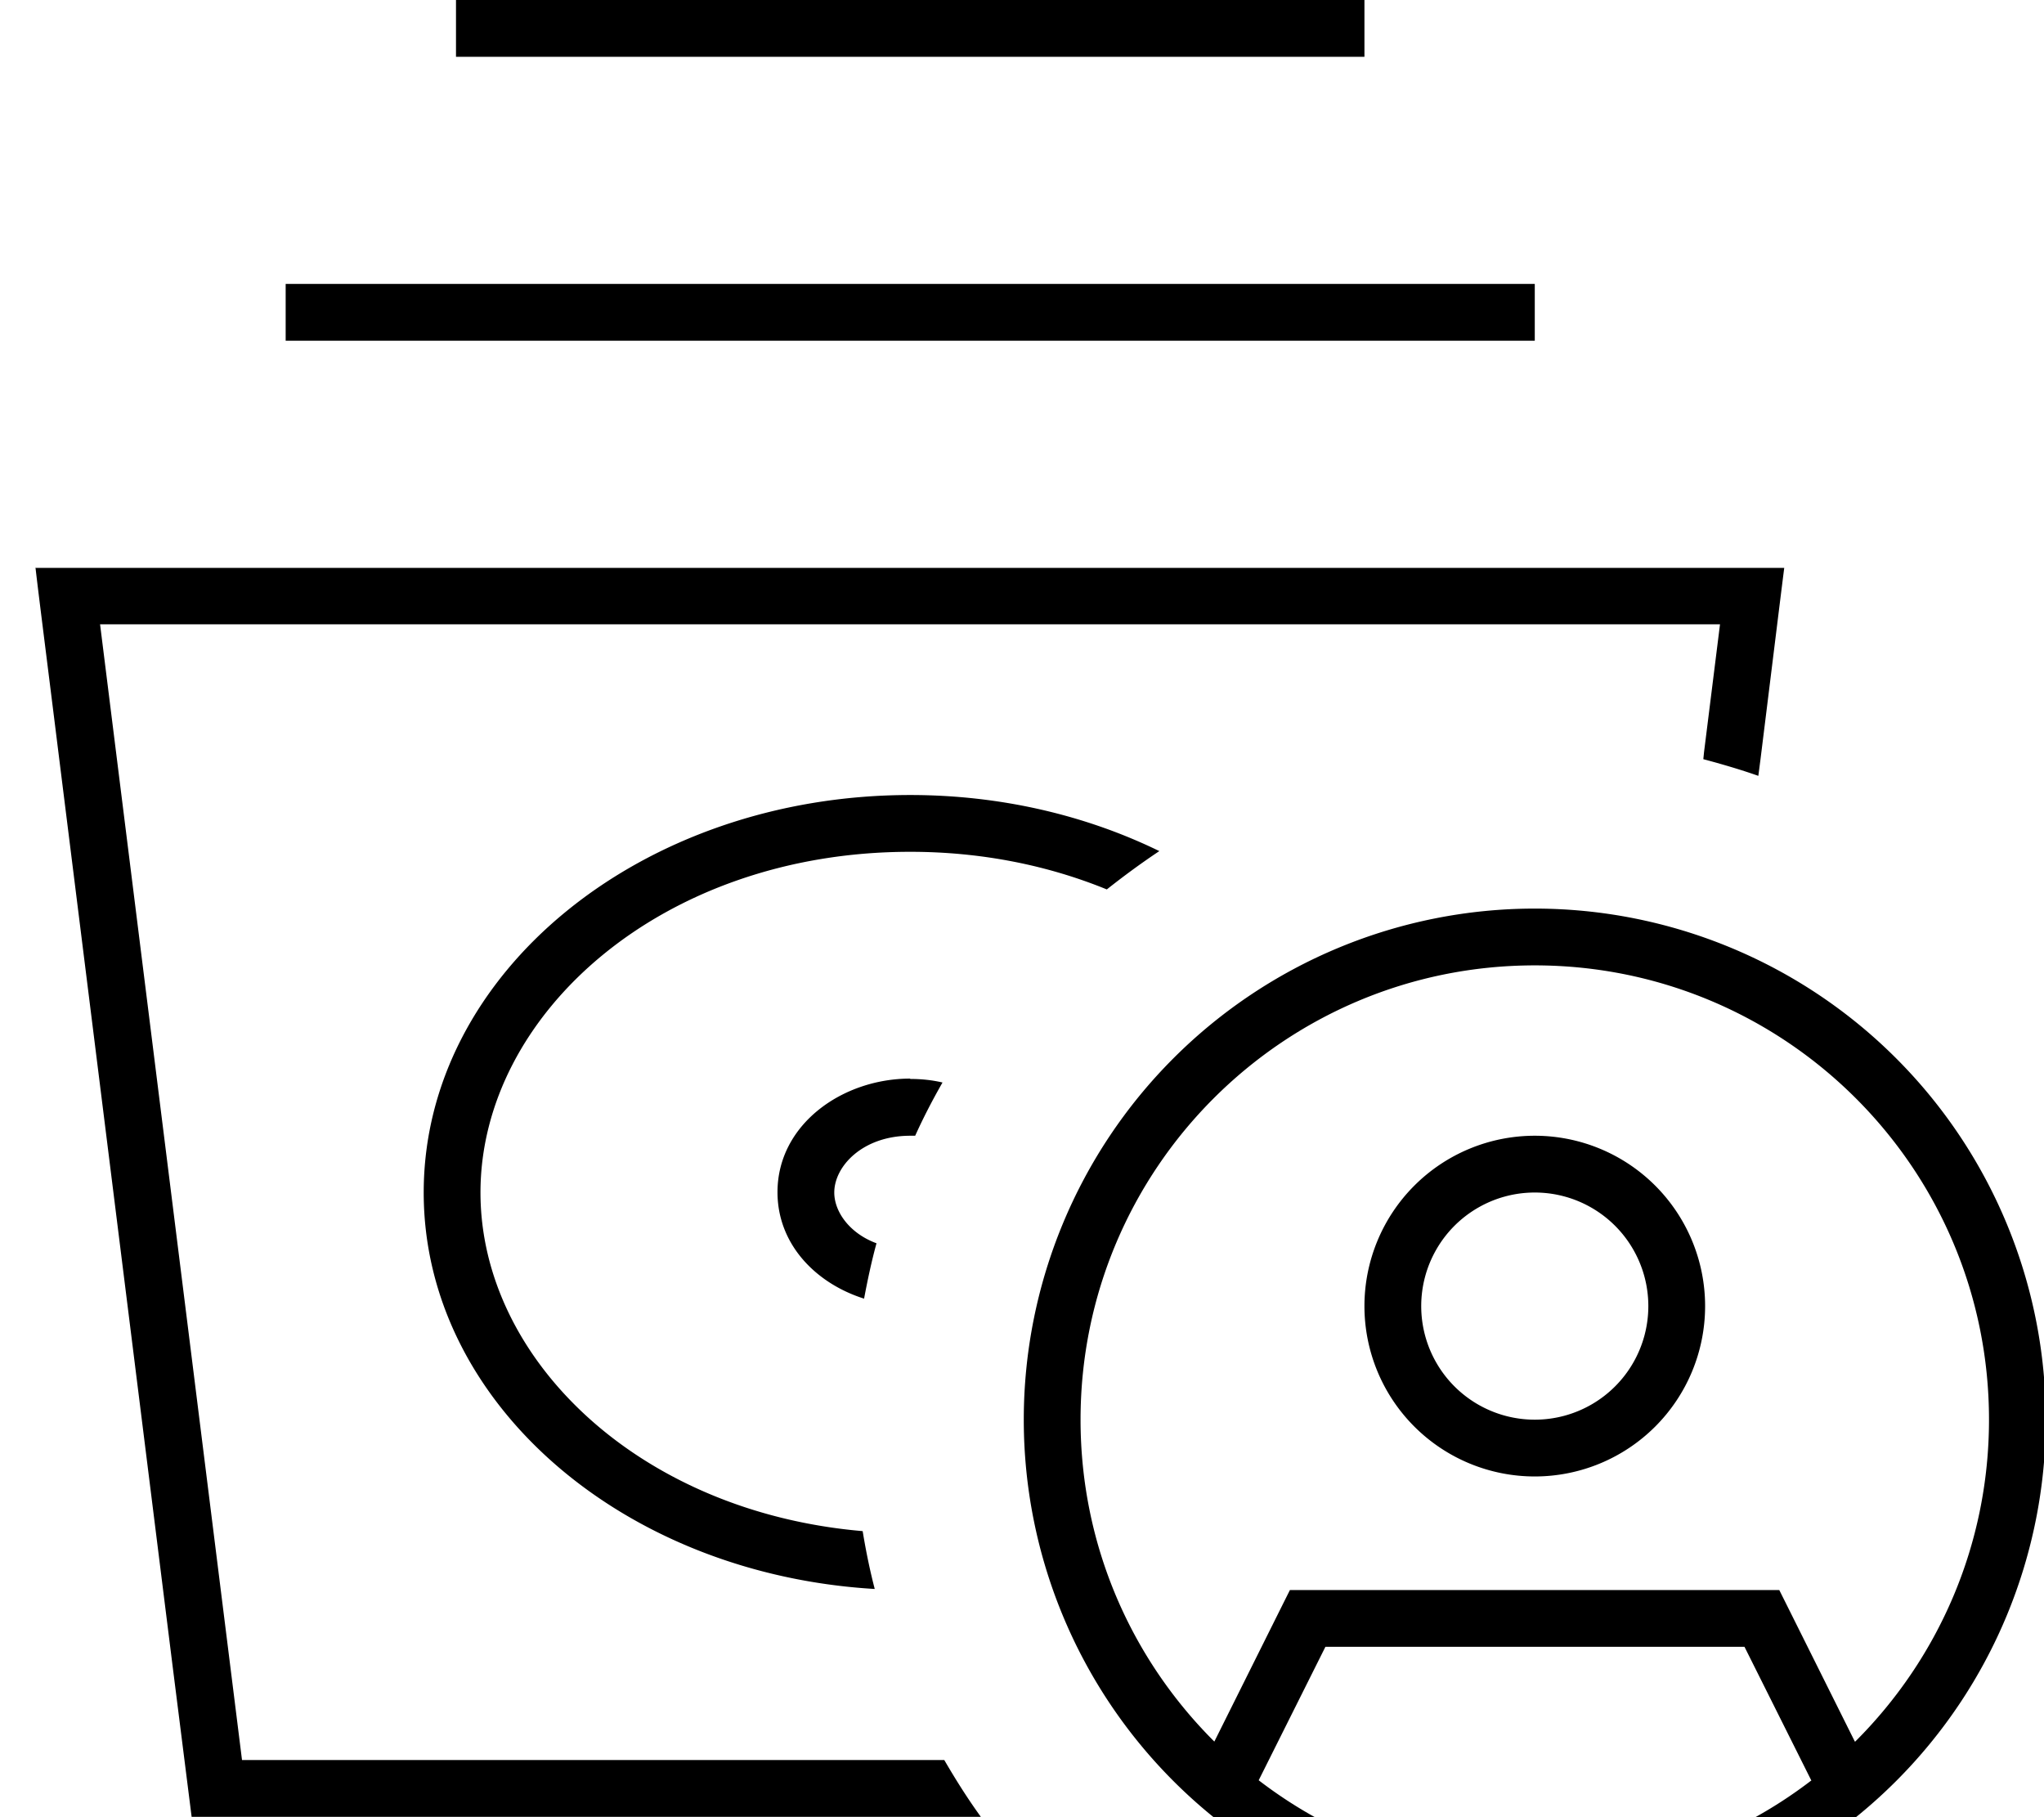 <svg fill="currentColor" xmlns="http://www.w3.org/2000/svg" viewBox="0 0 576 512"><!--! Font Awesome Pro 7.0.1 by @fontawesome - https://fontawesome.com License - https://fontawesome.com/license (Commercial License) Copyright 2025 Fonticons, Inc. --><path fill="currentColor" d="M128.5 0l256 0 0 16-256 0 0-16zm-48 80l352 0 0 16-352 0 0-16zM10.1 160l492.7 0c-.9 7-3.1 25-6.7 54l-.6 4.6c-5.1-1.8-10.3-3.3-15.5-4.7l.2-2 4.5-36-456.5 0 4.5 36 32 256 3.5 28 197.9 0c3.2 5.5 6.6 10.9 10.3 16l-222.4 0-5.3-42-32-256c-3.6-29-5.9-46.9-6.7-54zm246.4 64c25.7 0 49.7 5.8 70.2 15.8-5.1 3.4-10 7-14.8 10.8-16.4-6.7-35.1-10.6-55.4-10.6-70.1 0-121.1 45.9-121.1 96 0 46.9 44.6 90 107.7 95.4 .9 5.5 2 10.9 3.4 16.3-71.1-4.2-127.1-52.6-127.1-111.7 0-61.9 61.4-112 137.1-112zm0 80c3.1 0 6.1 .3 9.1 1-2.8 4.9-5.4 9.9-7.7 15-.5 0-.9 0-1.4 0-13.4 0-21.4 8.6-21.4 16 0 5.4 4.3 11.5 11.9 14.3-1.4 5.1-2.5 10.3-3.5 15.6-13.6-4.3-24.4-15.3-24.4-30 0-19.1 18.3-32 37.4-32zM510.4 501.6l-18.8-37.6-118.1 0-18.8 37.6c21.6 16.6 48.6 26.4 77.9 26.4s56.3-9.8 77.9-26.4zm12.4-10.9c23.3-23.2 37.7-55.3 37.7-90.7 0-70.7-57.3-128-128-128s-128 57.3-128 128c0 35.5 14.4 67.5 37.7 90.7l19.1-38.3 2.2-4.4 137.9 0 2.2 4.4 19.1 38.3zM288.5 400a144 144 0 1 1 288 0 144 144 0 1 1 -288 0zm144 0a32 32 0 1 0 0-64 32 32 0 1 0 0 64zm0-80a48 48 0 1 1 0 96 48 48 0 1 1 0-96z"/></svg>